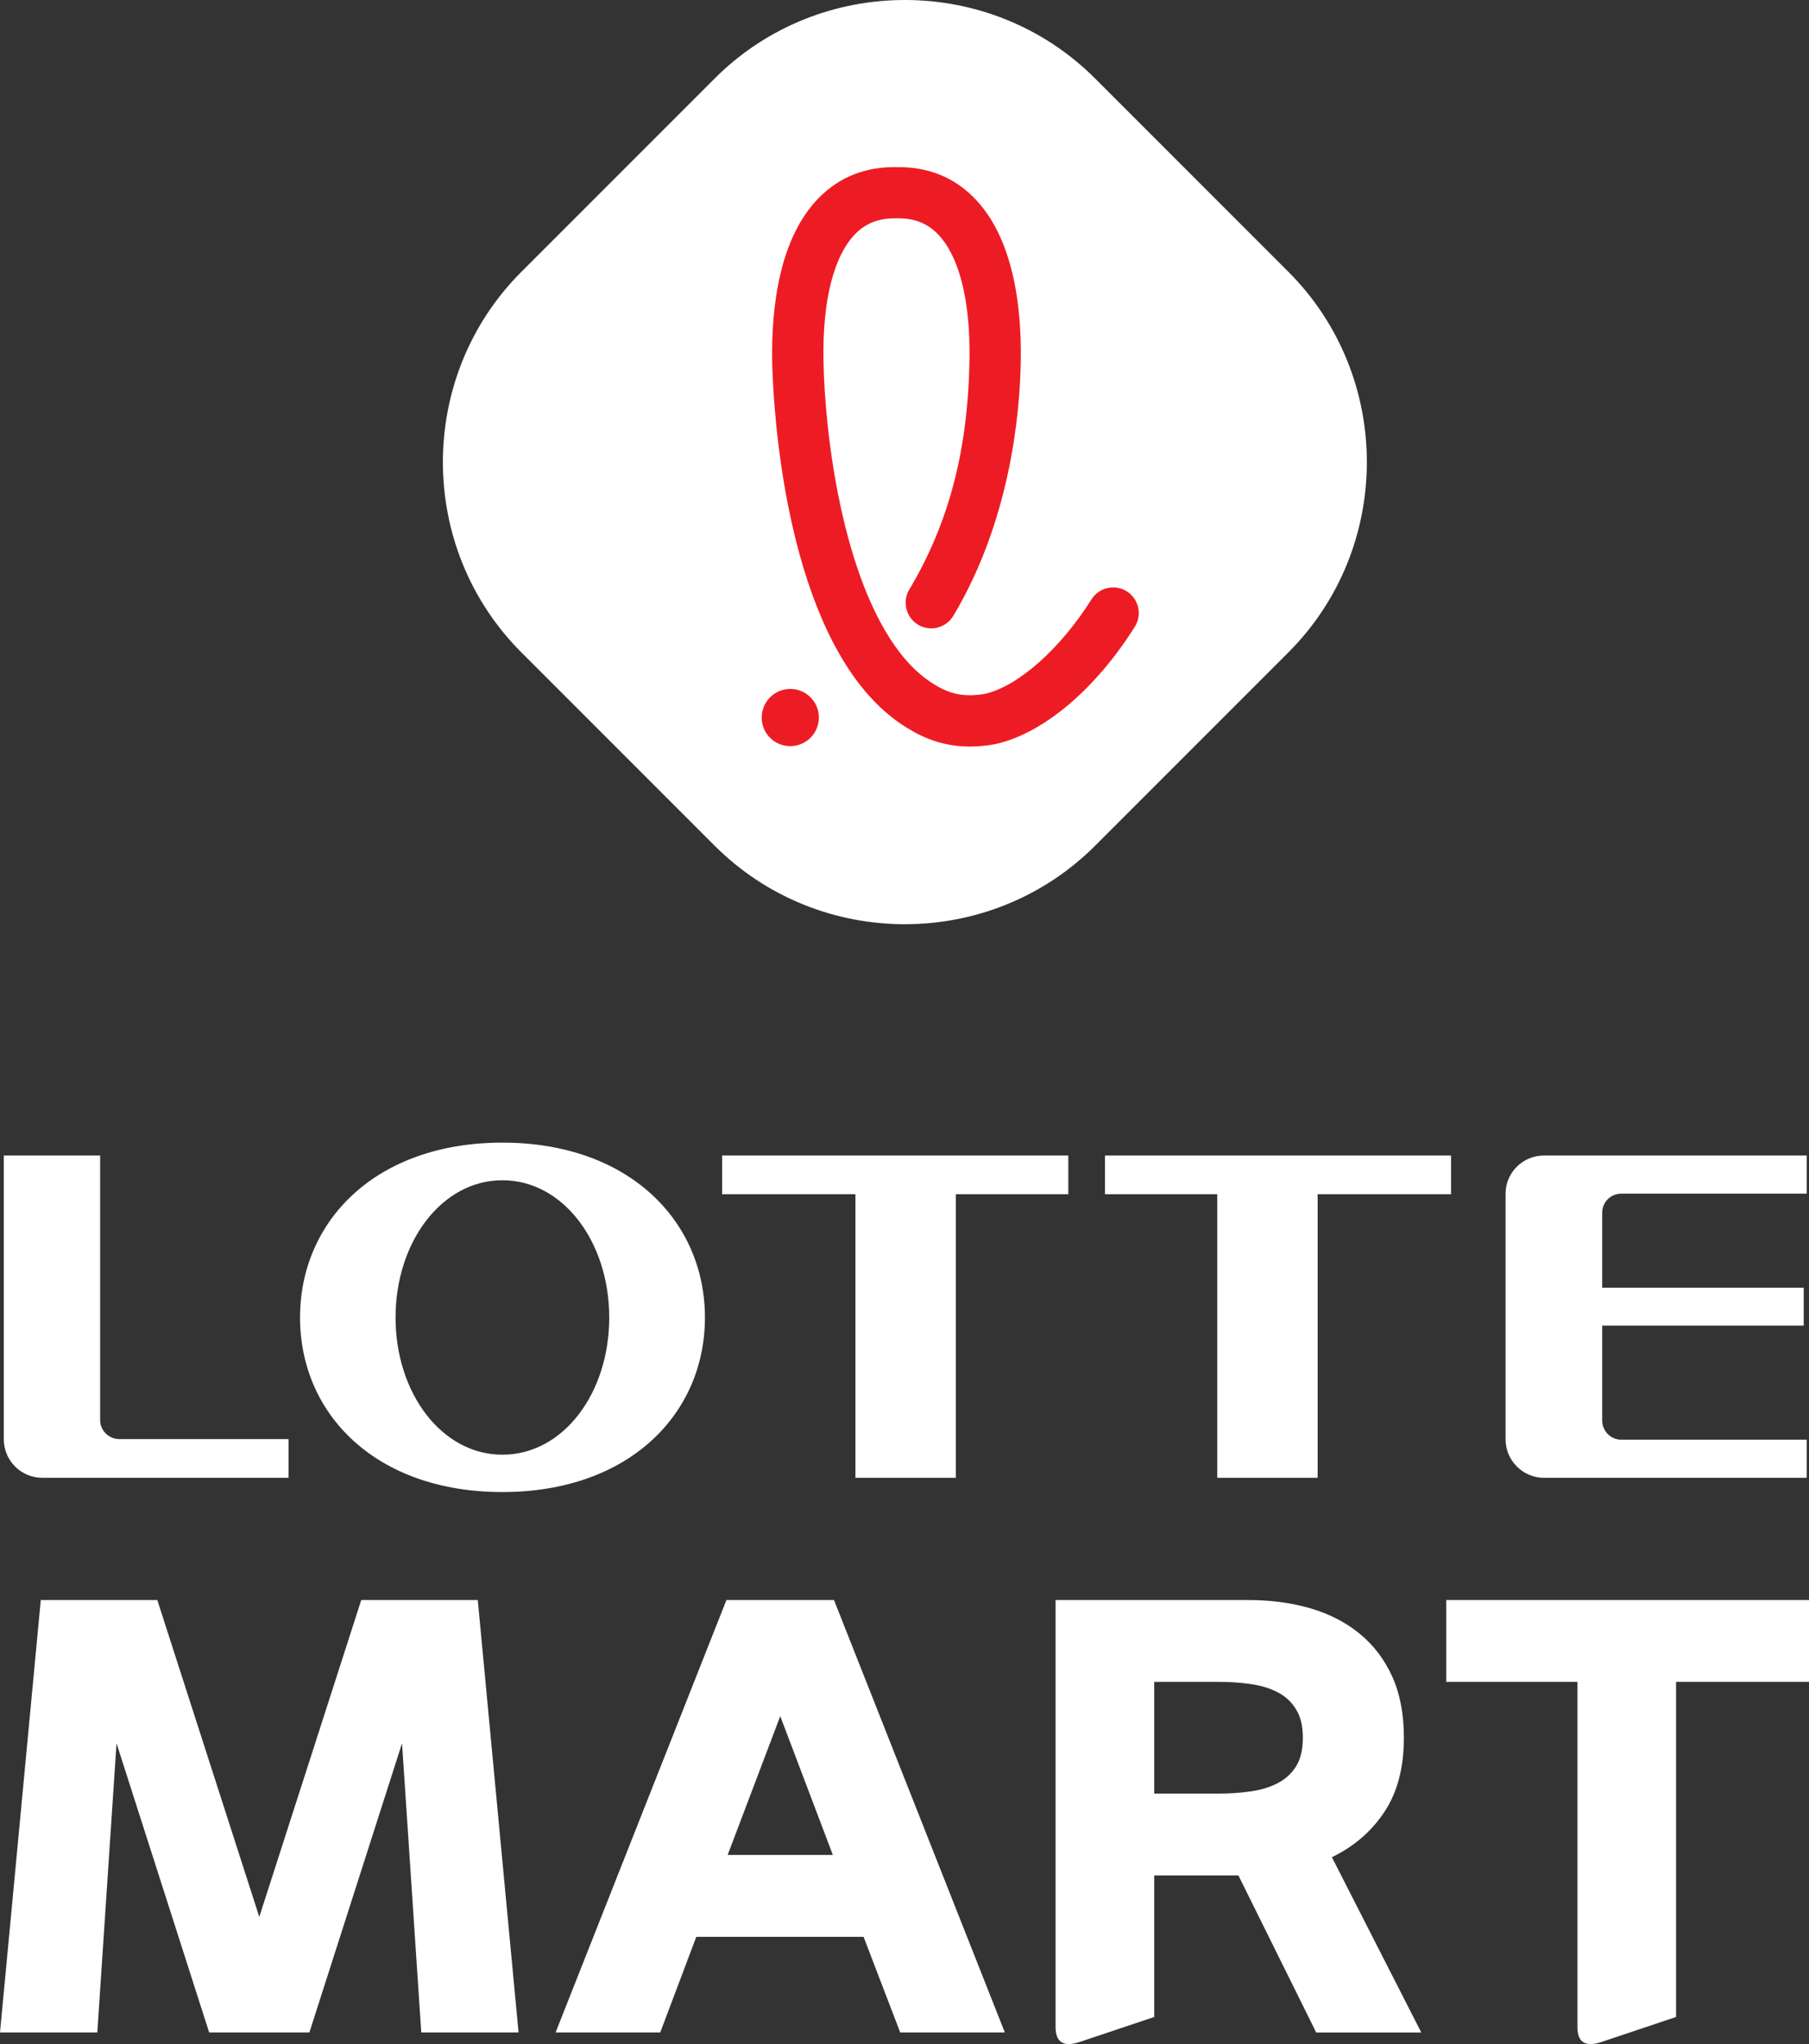 <?xml version="1.0" encoding="UTF-8"?>
<svg id="Layer_1" data-name="Layer 1" xmlns="http://www.w3.org/2000/svg" viewBox="0 0 708.83 800.72">
  <rect x="0" y="0" width="708.83" height="800.72" fill="#333333" stroke="none"/>
  <defs>
    <style>
      .cls-1 {
        fill: #fff;
      }

      .cls-2 {
        fill: #ed1c24;
      }
    </style>
  </defs>
  <g>
    <g>
      <path class="cls-1" d="m165.07,796.18l-7.54-113.29-36.3,113.29h-39.27l-36.3-113.29-7.53,113.29H0l15.98-169.4h45.66l39.96,124.12,39.95-124.12h45.66l15.98,169.4h-38.13Z"/>
      <path class="cls-1" d="m352.74,796.18l-14.36-37.47h-65.55l-14.13,37.47h-41l66.94-169.4h42.15l66.94,169.4h-41Zm-67.63-69.54h41.23l-20.61-54.37-20.61,54.37Z"/>
      <path class="cls-1" d="m515.73,796.18l-30.48-61.52h-32.98v55.45l-29.11,9.75c-6.37,2.17-9.55.22-9.55-5.85v-167.23h75.52c8.79,0,16.91,1.08,24.34,3.25,7.43,2.17,13.87,5.49,19.33,9.97,5.46,4.47,9.7,10.07,12.74,16.79,3.03,6.71,4.55,14.69,4.55,23.94,0,11.7-2.54,21.38-7.62,29.03-5.08,7.66-11.94,13.58-20.59,17.76l35.03,68.67h-41.17Zm-63.46-93.58h25.25c4.4,0,8.6-.29,12.62-.87,4.02-.58,7.54-1.66,10.57-3.25s5.42-3.79,7.17-6.61c1.74-2.82,2.62-6.53,2.62-11.16s-.87-8.16-2.62-11.04c-1.74-2.89-4.13-5.13-7.17-6.72-3.03-1.59-6.56-2.67-10.57-3.25-4.02-.57-8.23-.87-12.62-.87h-25.25v43.76Z"/>
      <path class="cls-1" d="m627.63,799.87c-6.37,2.17-9.55.22-9.55-5.85v-135.18h-51.39v-32.06h142.14v32.06h-52.09v131.27l-29.11,9.75Z"/>
    </g>
    <g>
      <path class="cls-1" d="m196.85,447.6c-49.59,0-79.28,30.66-79.28,68.52s29.69,68.36,79.28,68.36,79.37-30.57,79.37-68.36-29.77-68.52-79.37-68.52Zm0,122.25c-23.76,0-41.86-24.13-41.86-53.73s18.11-53.78,41.86-53.78,41.87,24.09,41.87,53.78-18.06,53.73-41.87,53.73Z"/>
      <polygon class="cls-1" points="282.95 467.81 335.19 467.81 335.19 578.9 374.54 578.9 374.54 467.81 418.6 467.81 418.6 452.65 282.95 452.65 282.95 467.81"/>
      <polygon class="cls-1" points="432.98 467.81 476.97 467.81 476.97 578.9 516.3 578.9 516.3 467.81 568.57 467.81 568.57 452.65 432.98 452.65 432.98 467.81"/>
      <path class="cls-1" d="m39.24,556.25v-103.6H1.49v111.17c0,8.28,6.73,15.07,15.03,15.07h96.53v-15.15H46.8c-4.18,0-7.56-3.33-7.56-7.49Z"/>
      <path class="cls-1" d="m589.93,467.64v96.19c0,8.28,6.76,15.07,15.05,15.07h102.95v-14.93h-72.62c-4.22,0-7.51-3.43-7.51-7.49v-37.2h78.96v-14.83h-78.96v-29.4c0-4.11,3.28-7.47,7.51-7.47h72.62v-14.93h-102.95c-8.29,0-15.05,6.68-15.05,14.98Z"/>
    </g>
  </g>
  <g>
    <path class="cls-1" d="m429.1,331.3c-40.99,40.99-108.08,40.99-149.07,0l-75.74-75.74c-41-40.99-41-108.08,0-149.08l75.74-75.74c41-40.99,108.08-40.99,149.07,0l75.74,75.74c40.99,40.99,40.99,108.08,0,149.08l-75.74,75.74Z"/>
    <g>
      <path class="cls-2" d="m309.65,292.28c-6.02,0-10.93-4.71-11.18-10.73-.12-2.99.92-5.85,2.95-8.05,2.03-2.2,4.79-3.49,7.78-3.61,6.16-.29,11.4,4.55,11.66,10.73.25,6.17-4.56,11.39-10.73,11.65-.16,0-.32.01-.48.01Z"/>
      <path class="cls-2" d="m350.4,85.54c-6.15,0-11.07,1.92-15.05,5.88-8.59,8.54-13.09,26.16-12.69,49.61.48,28.92,7.37,85.64,30.11,114.85,3.69,4.73,7.65,8.51,11.78,11.23,4,2.65,8.5,5.23,15.51,5.23,1.9,0,3.94-.19,6.08-.58,13.04-3.13,29.38-17.65,41.53-36.96,1.85-2.94,5.03-4.7,8.51-4.7,1.89,0,3.73.53,5.33,1.54,2.27,1.43,3.85,3.66,4.45,6.28.6,2.62.14,5.31-1.29,7.58-15.36,24.43-35.65,41.59-54.26,45.9-.06.03-.26.07-.46.1-3.41.63-6.77.95-9.96.95-12.01,0-20.47-4.57-26.51-8.56-5.96-3.95-11.53-9.21-16.56-15.66-32.02-41.12-34.21-118.2-34.35-126.86-.34-20.51,2.61-48.31,18.63-64.21,7.82-7.76,17.62-11.69,29.12-11.69h1.87c11.53,0,21.34,3.93,29.16,11.69,16.02,15.9,18.97,43.7,18.63,64.21-.36,21.37-4.28,62.77-26.44,99.89-1.81,3.02-5.11,4.89-8.64,4.89-1.81,0-3.59-.49-5.14-1.42-4.75-2.83-6.31-9.01-3.48-13.78,15.51-25.97,23.01-54.55,23.6-89.93.4-23.46-4.11-41.08-12.7-49.61-3.98-3.96-8.89-5.88-15.02-5.88h-1.76Z"/>
    </g>
  </g>
</svg>